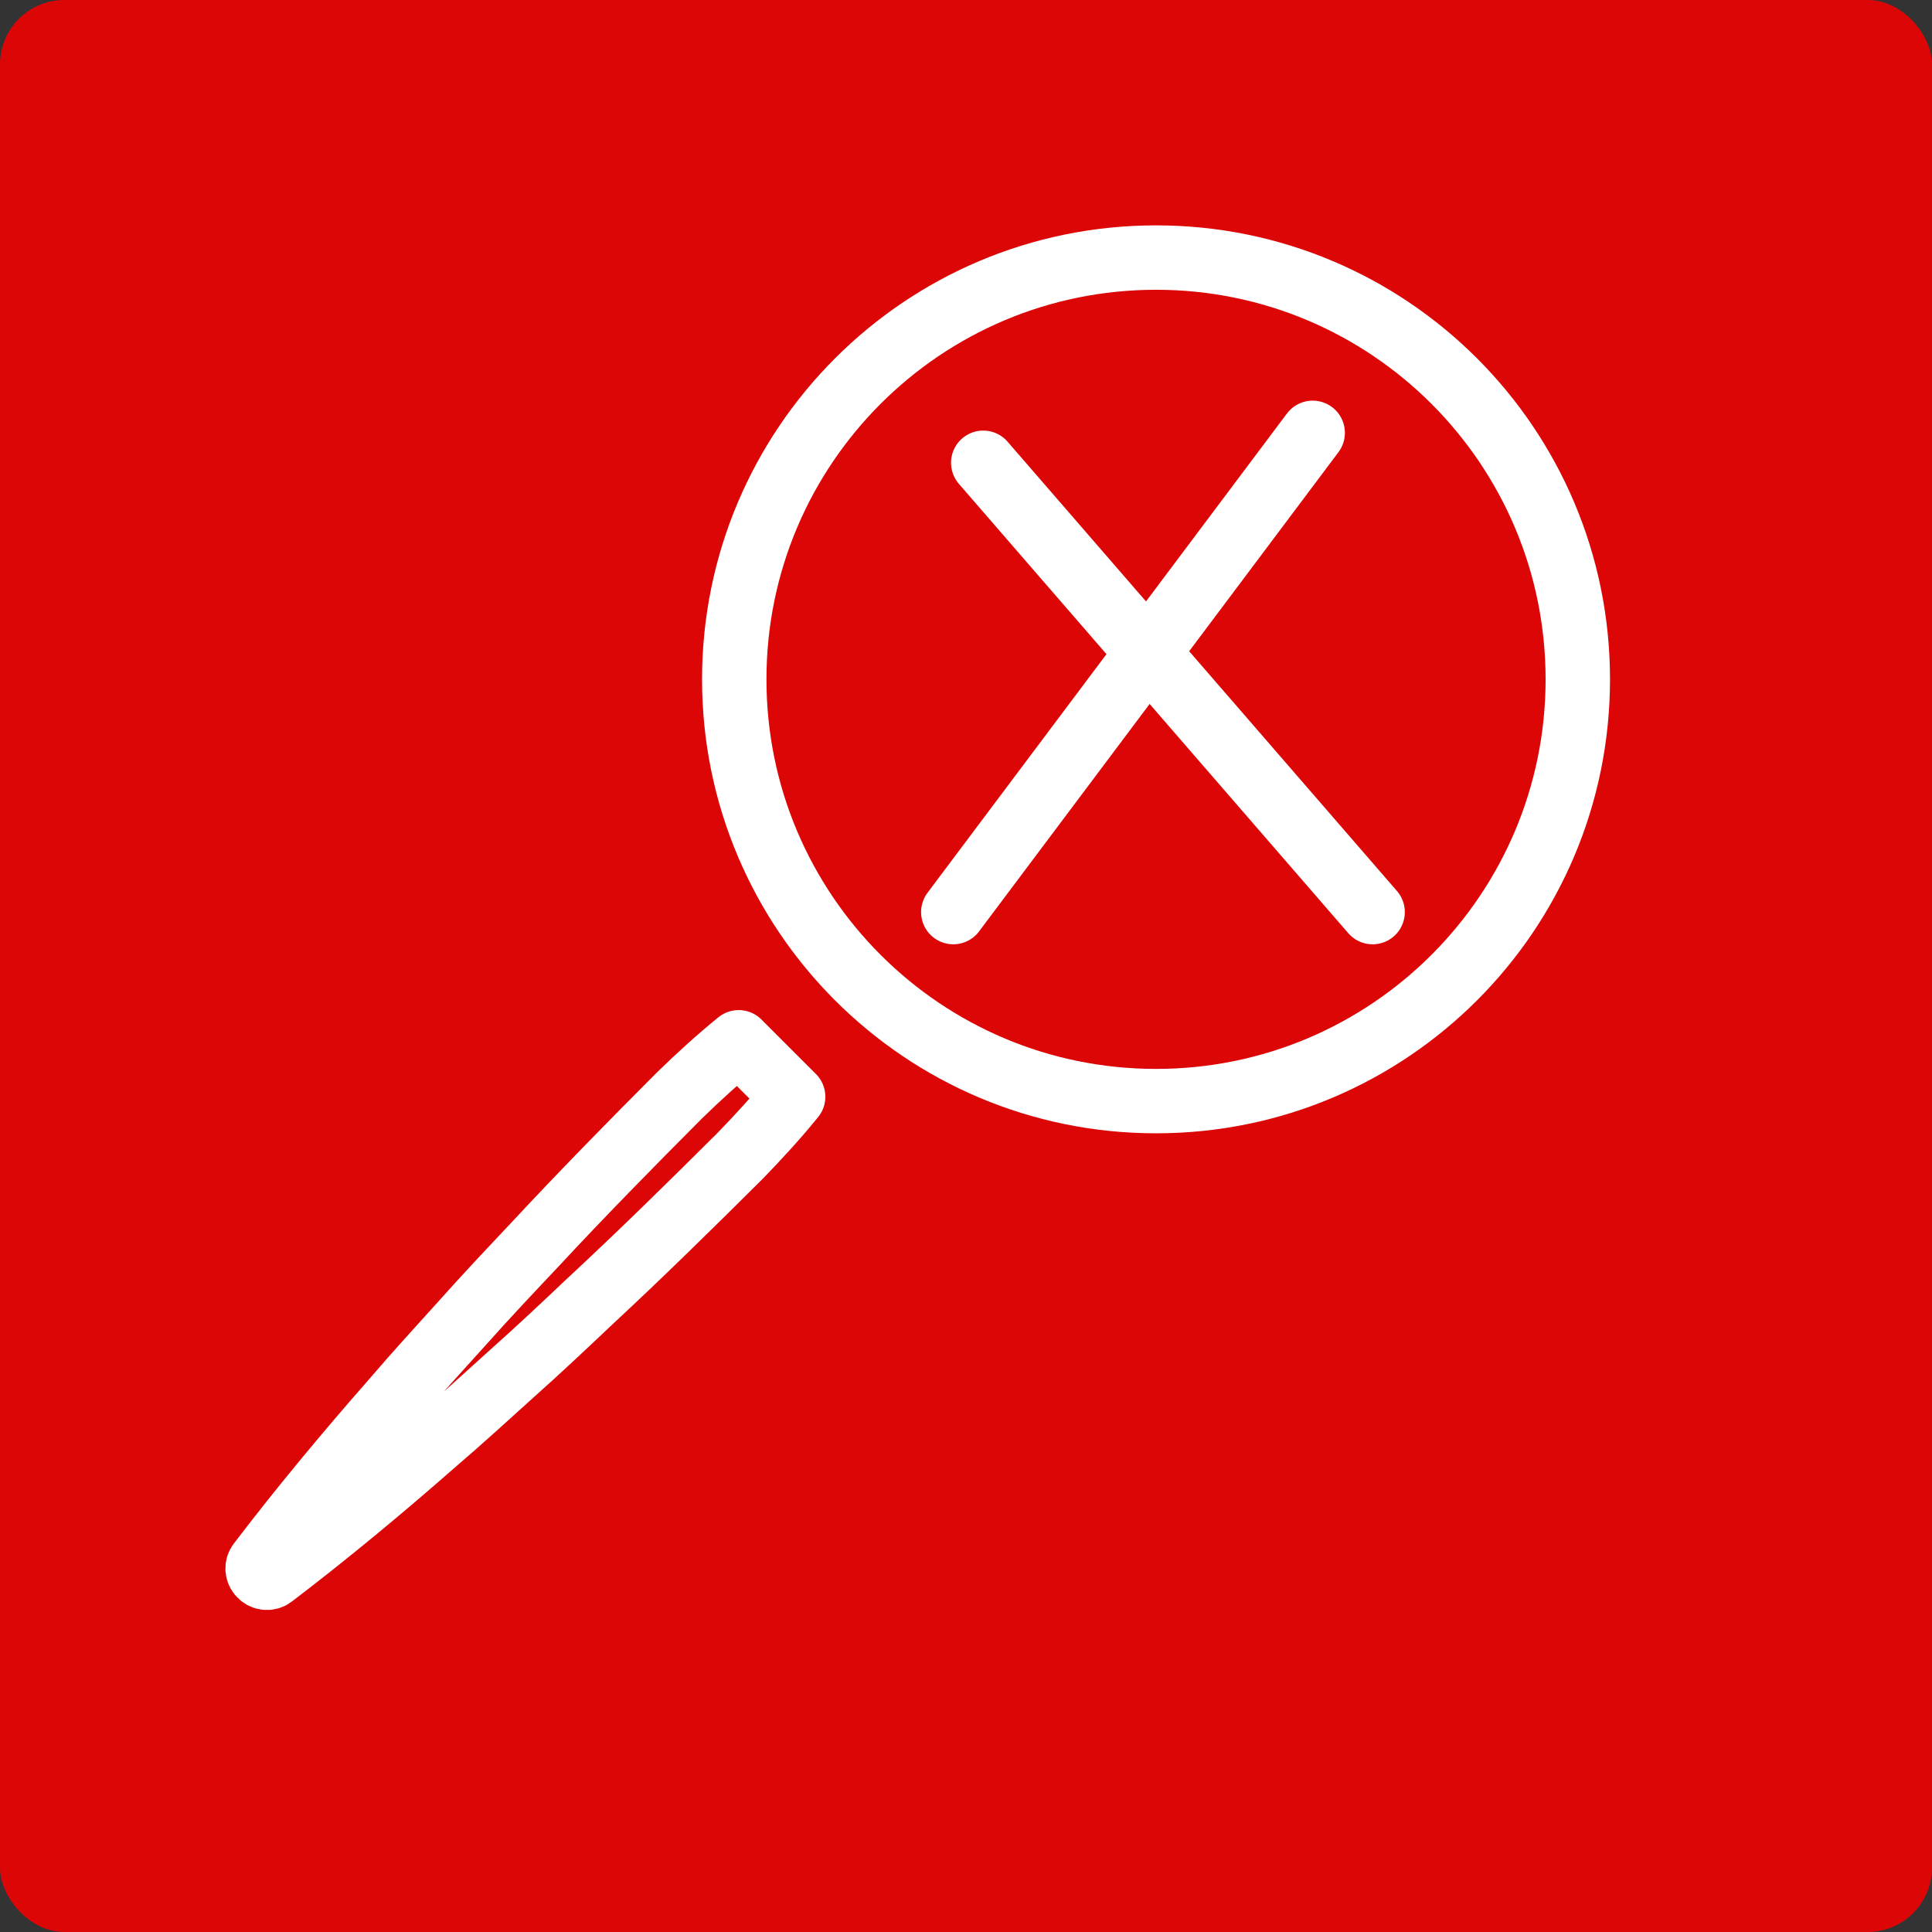 <?xml version="1.0" encoding="UTF-8"?>
<svg width="60px" height="60px" viewBox="0 0 60 60" version="1.1" xmlns="http://www.w3.org/2000/svg" xmlns:xlink="http://www.w3.org/1999/xlink">
    <rect x="0" y="0" width="60" height="60" fill="#333333" stroke="none"/>
    <title>icon/60x60/edit-warrning copy</title>
    <g id="icon/60x60/edit-warrning-copy" stroke="none" stroke-width="1" fill="none" fill-rule="evenodd">
        <rect id="Rectangle" fill="#DC0606" x="0" y="0" width="60" height="60" rx="2"></rect>
        <line x1="42.628" y1="28.326" x2="30.535" y2="14.372" id="Stroke-1" stroke="#FFFFFF" stroke-width="2" stroke-linecap="round"></line>
        <line x1="40.767" y1="13.442" x2="29.605" y2="28.326" id="Stroke-2" stroke="#FFFFFF" stroke-width="2" stroke-linecap="round"></line>
        <path d="M9.654,35.903 C11.188,37.432 12.733,38.95 14.321,40.425 C15.109,41.168 15.897,41.913 16.707,42.633 C17.511,43.361 18.311,44.092 19.136,44.797 C20.768,46.23 22.439,47.621 24.177,48.946 C24.274,49.019 24.414,49.02 24.517,48.939 C24.642,48.842 24.668,48.666 24.576,48.547 C23.251,46.808 21.86,45.137 20.429,43.505 C19.723,42.681 18.991,41.88 18.264,41.076 C17.543,40.265 16.799,39.478 16.055,38.69 C14.58,37.102 13.063,35.558 11.534,34.023 C10.943,33.448 10.335,32.891 9.692,32.369 L8,34.061 C8.522,34.704 9.079,35.312 9.654,35.903 Z" id="Stroke-3" stroke="#FFFFFF" stroke-width="2" stroke-linejoin="round" transform="translate(16.316, 40.685) rotate(-270) translate(-16.316, -40.685) "></path>
        <path d="M49,21.098 C49,28.333 43.136,34.197 35.902,34.197 C28.668,34.197 22.803,28.333 22.803,21.098 C22.803,13.864 28.668,8 35.902,8 C43.136,8 49,13.864 49,21.098 Z" id="Stroke-5" stroke="#FFFFFF" stroke-width="2" stroke-linejoin="round" transform="translate(35.902, 21.098) rotate(-270) translate(-35.902, -21.098) "></path>
    </g>
</svg>